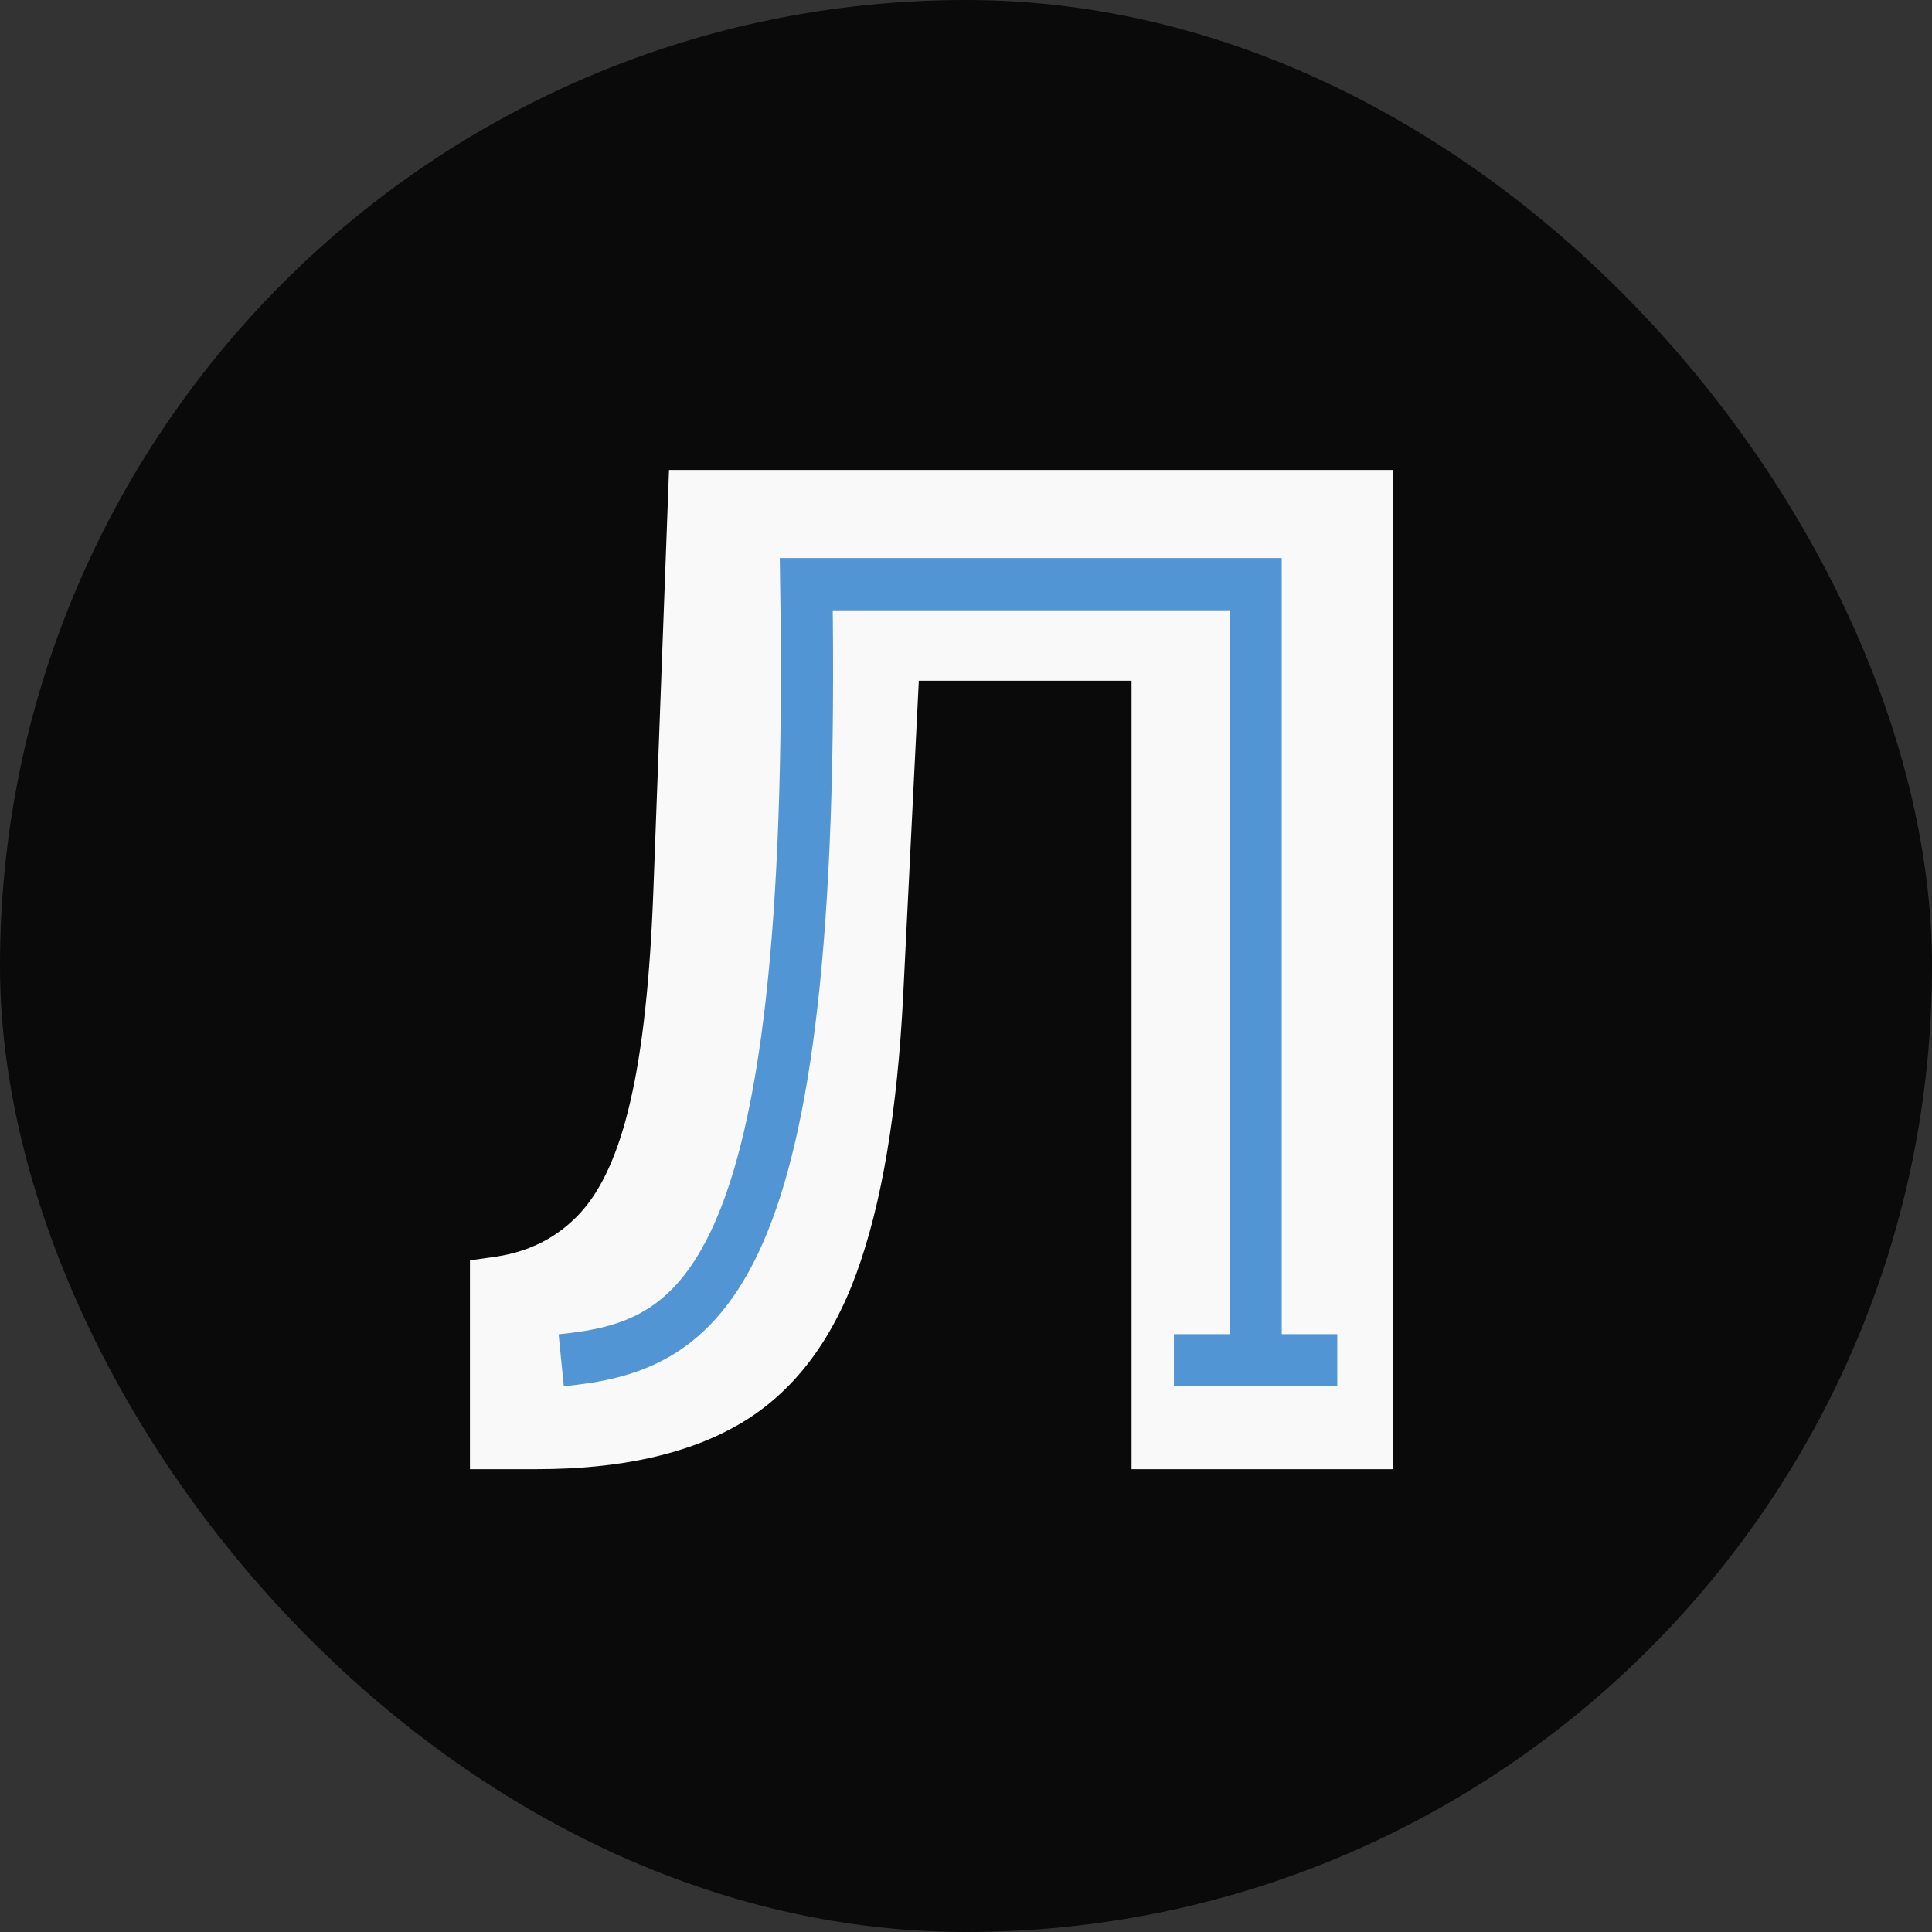 <svg width="74" height="74" viewBox="0 0 74 74" fill="none" xmlns="http://www.w3.org/2000/svg">
<rect x="0" y="0" width="74" height="74" fill="#333333" stroke="none"/>
<rect width="74" height="74" rx="37" fill="#0A0A0A"/>
<path d="M18 56.273V48.275L19.047 48.125C20.317 47.926 21.37 47.378 22.205 46.481C23.052 45.571 23.7 44.132 24.148 42.164C24.609 40.183 24.902 37.486 25.027 34.072L25.625 18H53.358V56.273H43.341V26.073H35.193L34.595 38.108C34.371 42.569 33.773 46.126 32.801 48.779C31.829 51.433 30.353 53.346 28.372 54.517C26.391 55.688 23.781 56.273 20.542 56.273H18Z" fill="#F9F9F9"/>
<path d="M21.496 52.102C26.711 51.58 31.3 49.494 30.883 22.376L48.093 22.376V52.623" stroke="#5195D5" stroke-width="2"/>
<path d="M44.963 52.102H51.221" stroke="#5195D5" stroke-width="2"/>
</svg>
